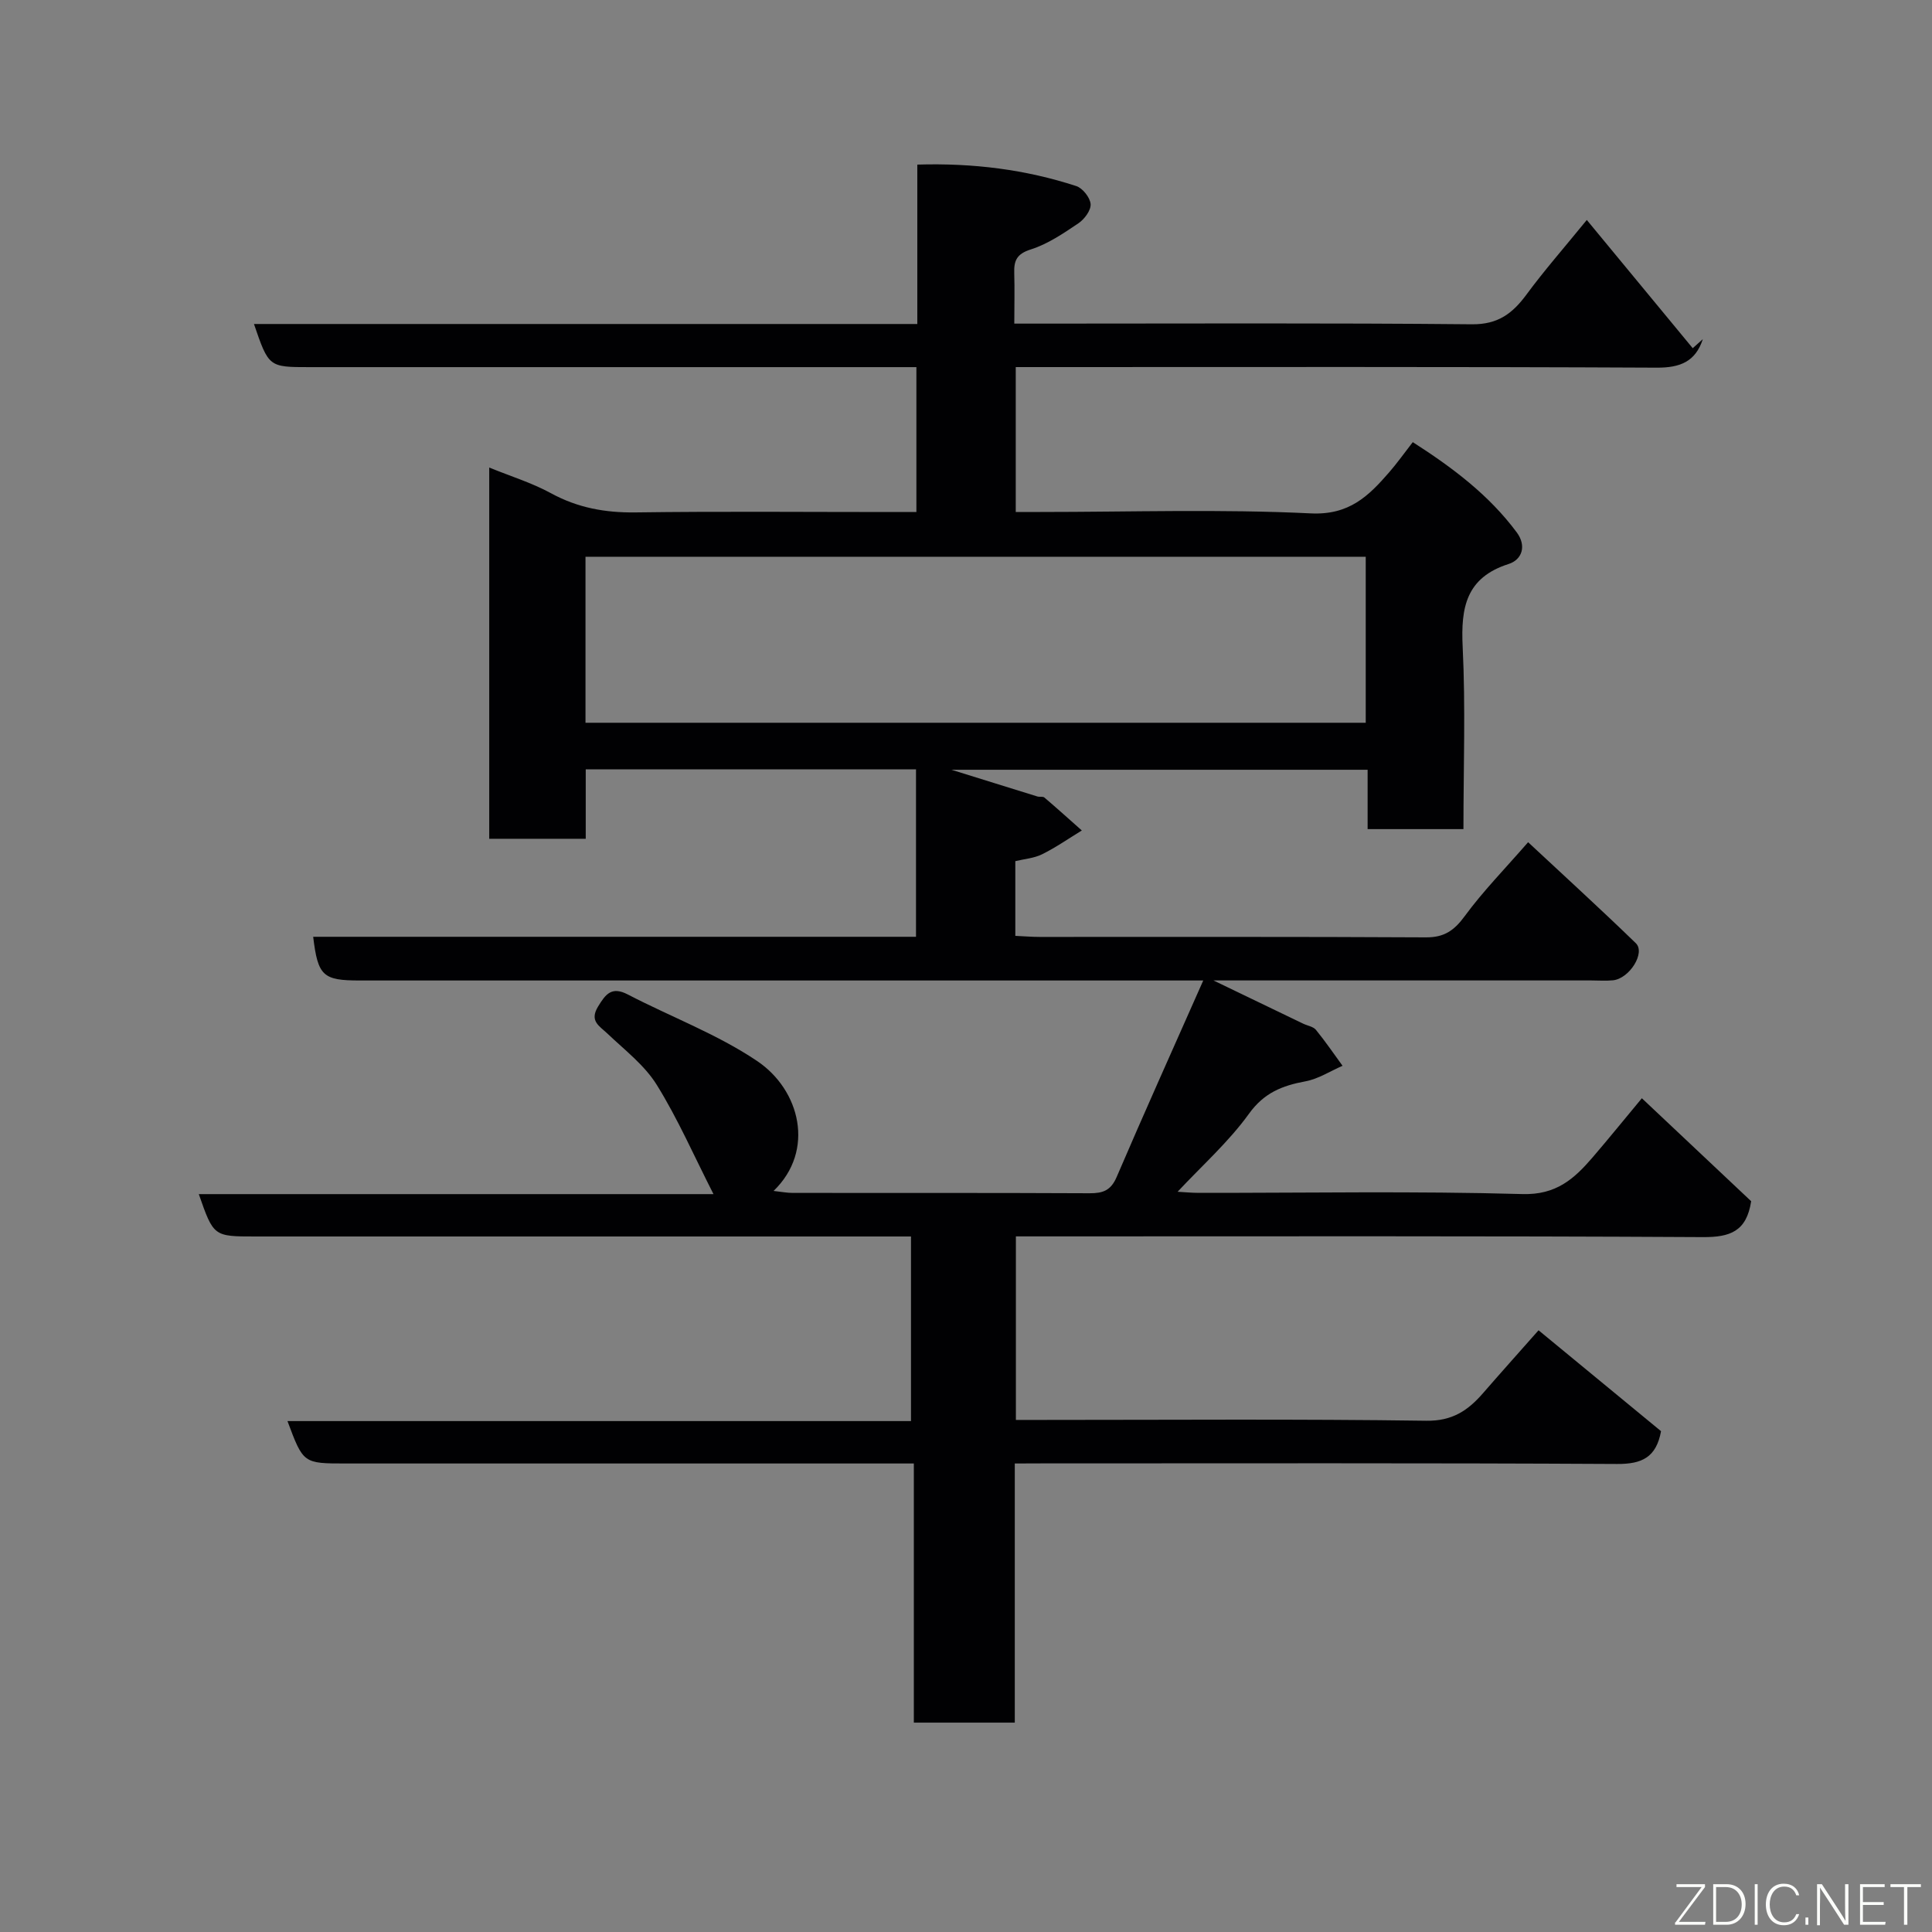 <svg enable-background="new 0 0 400 400" viewBox="0 0 400 400" xmlns="http://www.w3.org/2000/svg"><rect x="0" y="0" width="400" height="400" fill="#808080" stroke="none"/><path d="m210.1 303v53.65c-7.08 0-13.8 0-20.9 0 0-17.65 0-35.25 0-53.65-2.28 0-4.19 0-6.1 0-37.17 0-74.33 0-111.5 0-8.81 0-8.81 0-12.08-8.78h129.09c0-12.8 0-25.19 0-38.22-1.87 0-3.8 0-5.73 0-43.33 0-86.66 0-130 0-8.66 0-8.66 0-11.72-8.77h106.56c-4.06-7.96-7.39-15.62-11.75-22.63-2.53-4.08-6.64-7.21-10.2-10.6-1.71-1.62-3.78-2.6-1.94-5.62 1.58-2.6 2.83-4.21 6.16-2.48 8.92 4.64 18.52 8.21 26.79 13.79 8.85 5.96 12.06 18.5 3.38 26.88 1.58.17 2.75.41 3.93.41 20.5.02 41-.03 61.5.07 2.75.01 4.39-.56 5.59-3.34 5.7-13.29 11.64-26.48 17.94-40.71-3.32 0-5.24 0-7.16 0-55.83 0-111.66 0-167.49 0-7.62 0-8.65-.94-9.63-9.05h124.81c0-11.59 0-22.98 0-34.66-22.63 0-45.23 0-68.38 0v14.37c-6.93 0-13.32 0-19.98 0 0-25.49 0-50.9 0-76.86 4.46 1.82 8.83 3.16 12.77 5.31 5.54 3.03 11.24 4.06 17.5 3.98 17.5-.24 35-.08 52.5-.08h5.67c0-10 0-19.6 0-30-1.8 0-3.71 0-5.62 0-40 0-80 0-120 0-8.47 0-8.47 0-11.53-8.93h137.34c0-11.12 0-21.84 0-33 11.6-.35 22.4 1.02 32.9 4.44 1.33.43 2.88 2.39 2.98 3.74.09 1.29-1.29 3.14-2.54 3.98-3.11 2.09-6.33 4.29-9.84 5.4-2.95.93-3.52 2.35-3.43 4.95.1 3.28.01 6.58.01 10.41h5.76c29.67 0 59.33-.15 89 .14 5.43.05 8.43-2.28 11.33-6.22 3.58-4.86 7.58-9.42 12.44-15.38 7.57 9.16 14.75 17.85 21.93 26.55.7-.62 1.39-1.25 2.09-1.87-1.51 4.61-4.62 5.93-9.56 5.9-42.17-.21-84.34-.12-126.5-.12-1.97 0-3.93 0-6.19 0v30h5.08c18.67 0 37.36-.62 55.98.29 7.95.39 11.96-3.56 16.24-8.49 1.61-1.85 3.03-3.85 4.9-6.26 8.29 5.31 15.79 10.96 21.53 18.69 2.05 2.76 1.13 5.64-1.69 6.54-8.81 2.82-9.91 9.01-9.51 17.14.61 12.45.16 24.94.16 37.75-6.7 0-13.08 0-19.84 0 0-4.04 0-7.98 0-12.29-28.94 0-57.52 0-86.17 0 5.94 1.85 11.86 3.7 17.79 5.53.47.14 1.14-.05 1.46.22 2.62 2.23 5.17 4.54 7.75 6.82-2.73 1.67-5.38 3.52-8.23 4.93-1.68.83-3.69.97-5.54 1.42v15.47c1.8.08 3.42.22 5.03.22 26.67.01 53.33-.06 80 .09 3.79.02 5.84-1.43 8.02-4.4 3.77-5.14 8.28-9.74 13.12-15.3 7.46 6.96 14.99 13.82 22.3 20.91 2.04 1.98-1.31 7.32-4.72 7.68-1.48.15-3 .03-4.5.03-25.8 0-51.6 0-78.23 0 6.71 3.24 12.65 6.1 18.6 8.96.88.42 2.07.59 2.62 1.27 1.95 2.39 3.69 4.94 5.51 7.44-2.56 1.11-5.02 2.73-7.69 3.22-4.8.89-8.56 2.36-11.7 6.73-4.18 5.8-9.65 10.66-14.76 16.13 1.32.07 2.86.23 4.4.23 22.33.02 44.68-.39 66.99.25 6.98.2 10.7-3.14 14.5-7.56 3.31-3.85 6.51-7.81 10.23-12.28 7.75 7.3 15.3 14.41 22.63 21.32-.96 6.27-4.37 7.46-10 7.43-45.33-.26-90.66-.15-135.99-.15-1.97 0-3.95 0-6.24 0v38h5.48c26.5 0 53-.21 79.49.17 5.41.08 8.65-2.14 11.77-5.74 3.57-4.11 7.21-8.17 11.47-12.99 8.7 7.17 17.11 14.09 25.36 20.89-.99 5.42-3.95 6.82-9.09 6.79-39.66-.22-79.33-.12-118.99-.12-1.78.02-3.57.02-5.72.02zm-88.88-153.36h161.54c0-11.62 0-22.89 0-34.37-53.94 0-107.63 0-161.54 0z" fill="#010103"/><g fill="#fbfcfa"><path d="m346.9 398 5.4-7.3h-5.2v-.6h5.9v.6l-5.4 7.2h5.5l-.1.6h-6.2v-.5z"/><path d="m354.7 390.1h2.8c2.3 0 3.9 1.6 3.9 4.1s-1.6 4.3-3.9 4.3h-2.8zm.6 7.8h2c2.2 0 3.3-1.6 3.3-3.6 0-1.8-1-3.6-3.3-3.6h-2z"/><path d="m363.9 390.1v8.4h-.6v-8.4h1.6z"/><path d="m372.5 396.3c-.4 1.3-1.4 2.3-3.2 2.3-2.4 0-3.7-1.9-3.7-4.3 0-2.3 1.2-4.3 3.7-4.3 1.8 0 2.9 1 3.2 2.4h-.6c-.4-1.1-1.1-1.8-2.5-1.8-2.1 0-3 1.9-3 3.7s.9 3.7 3 3.7c1.4 0 2.1-.7 2.5-1.7z"/><path d="m373.8 398.5v-1.5h.6v1.5z"/><path d="m376.2 398.5v-8.4h1c1.3 2 4.4 6.7 4.9 7.6-.1-1.2-.1-2.4-.1-3.8v-3.8h.7v8.4h-.9c-1.2-1.9-4.4-6.8-5-7.7.1 1.1 0 2.3 0 3.9v3.9h-.6z"/><path d="m390 394.4h-4.3v3.5h4.7l-.1.6h-5.2v-8.4h5.1v.6h-4.5v3.1h4.3z"/><path d="m394.2 390.7h-2.8v-.6h6.3v.6h-2.8v7.8h-.7z"/></g></svg>